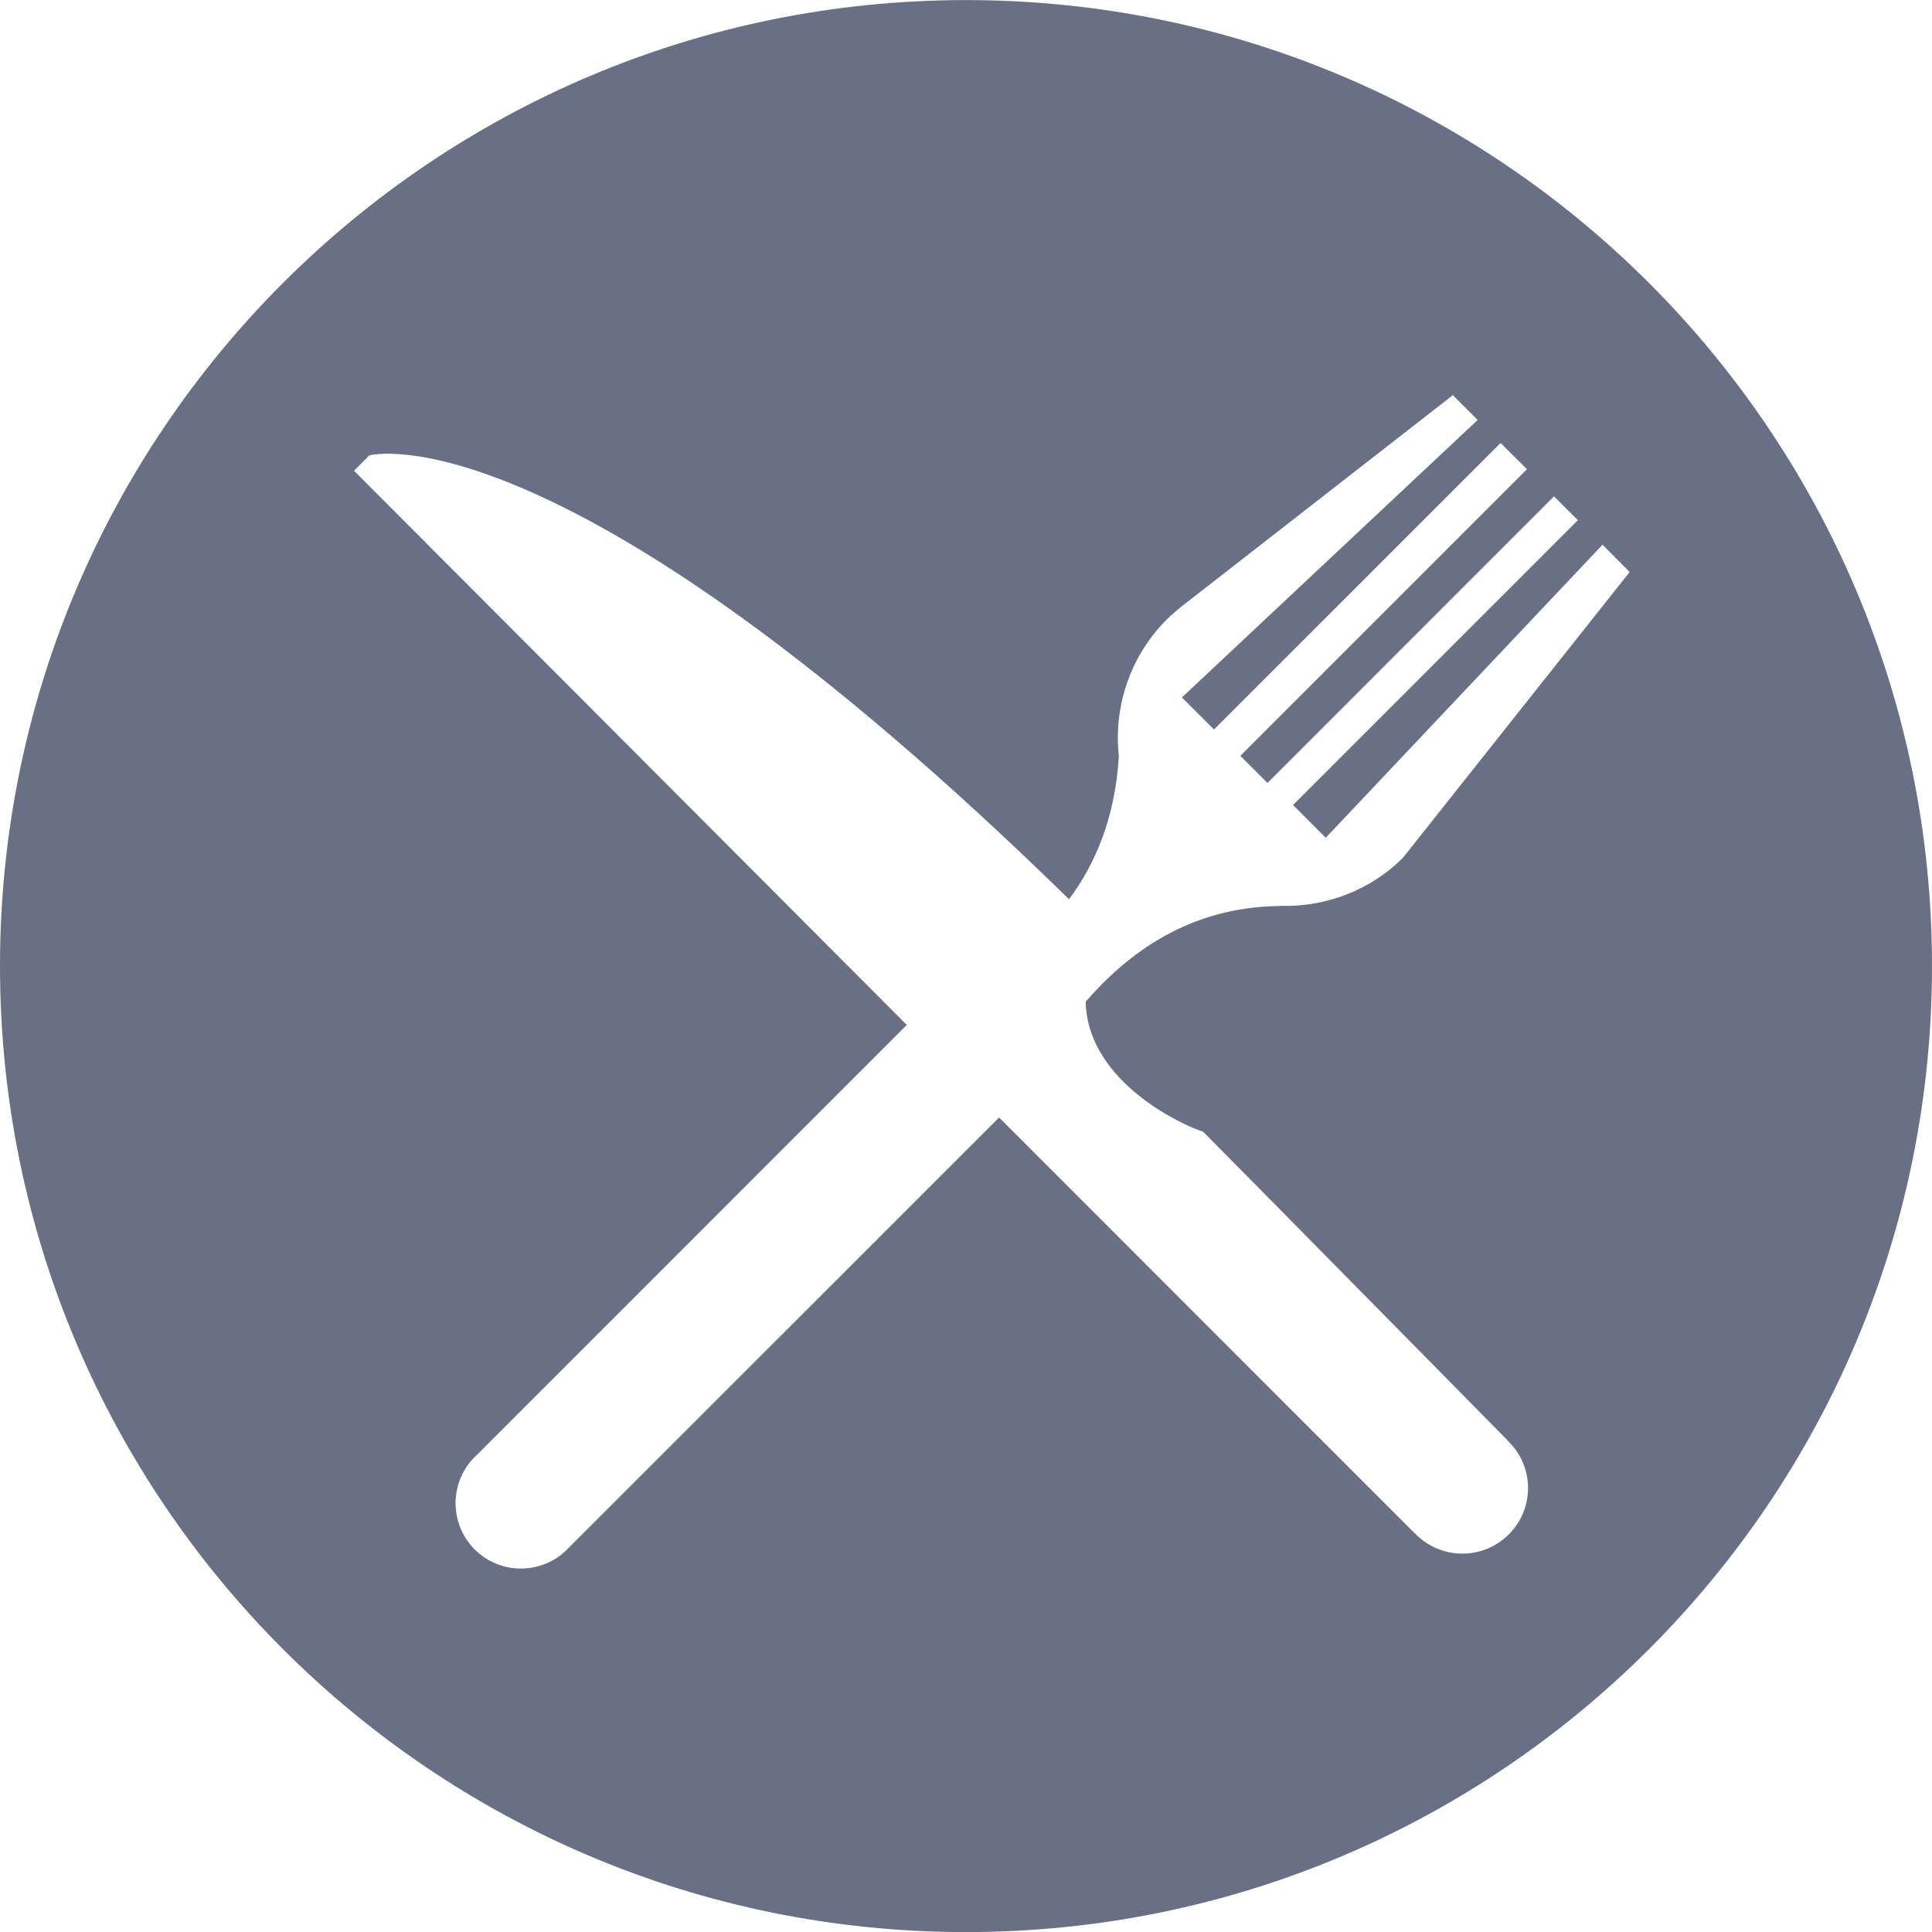 <svg width="24" height="24" viewBox="0 0 24 24" fill="none" xmlns="http://www.w3.org/2000/svg">
<path d="M12 0.001C5.373 0.001 0 5.373 0 12.001C0 18.628 5.373 24.001 12 24.001C18.627 24.001 24 18.628 24 12.001C24 5.373 18.627 0.001 12 0.001ZM14.945 14.058C15.284 14.397 18.733 17.898 18.733 17.898L18.729 17.9C18.733 17.903 18.738 17.905 18.742 17.91C19.062 18.227 19.062 18.745 18.742 19.061C18.426 19.379 17.907 19.379 17.59 19.061C17.586 19.059 17.582 19.054 17.582 19.05H17.577C17.577 19.05 13.663 15.136 13.274 14.745C13.211 14.682 12.891 14.362 12.411 13.882C11.496 14.796 7.055 19.237 7.055 19.237L7.054 19.236C7.051 19.239 7.049 19.244 7.044 19.249C6.728 19.564 6.213 19.564 5.897 19.248C5.581 18.931 5.579 18.418 5.896 18.1C5.901 18.095 5.906 18.094 5.91 18.09L5.909 18.089C5.909 18.089 10.345 13.653 11.265 12.732C8.643 10.104 4.398 5.848 4.398 5.848L4.587 5.657C4.587 5.657 6.967 4.996 13.28 11.171C13.603 10.736 13.852 10.165 13.899 9.395C13.832 8.788 14.032 8.157 14.496 7.693C14.539 7.65 14.662 7.546 14.662 7.546L18.048 4.909L18.356 5.217L14.682 8.664L15.081 9.062L18.641 5.503L18.968 5.829L15.408 9.389L15.745 9.726L19.304 6.166L19.601 6.462L16.063 10L16.469 10.407L19.907 6.767L20.244 7.106L17.434 10.648C17.434 10.648 17.367 10.716 17.338 10.741C16.93 11.098 16.416 11.267 15.908 11.253C15.905 11.253 15.899 11.253 15.897 11.255C14.772 11.266 14.01 11.842 13.487 12.443C13.508 13.457 14.736 13.997 14.945 14.058Z" fill="#697086"/>
</svg>
